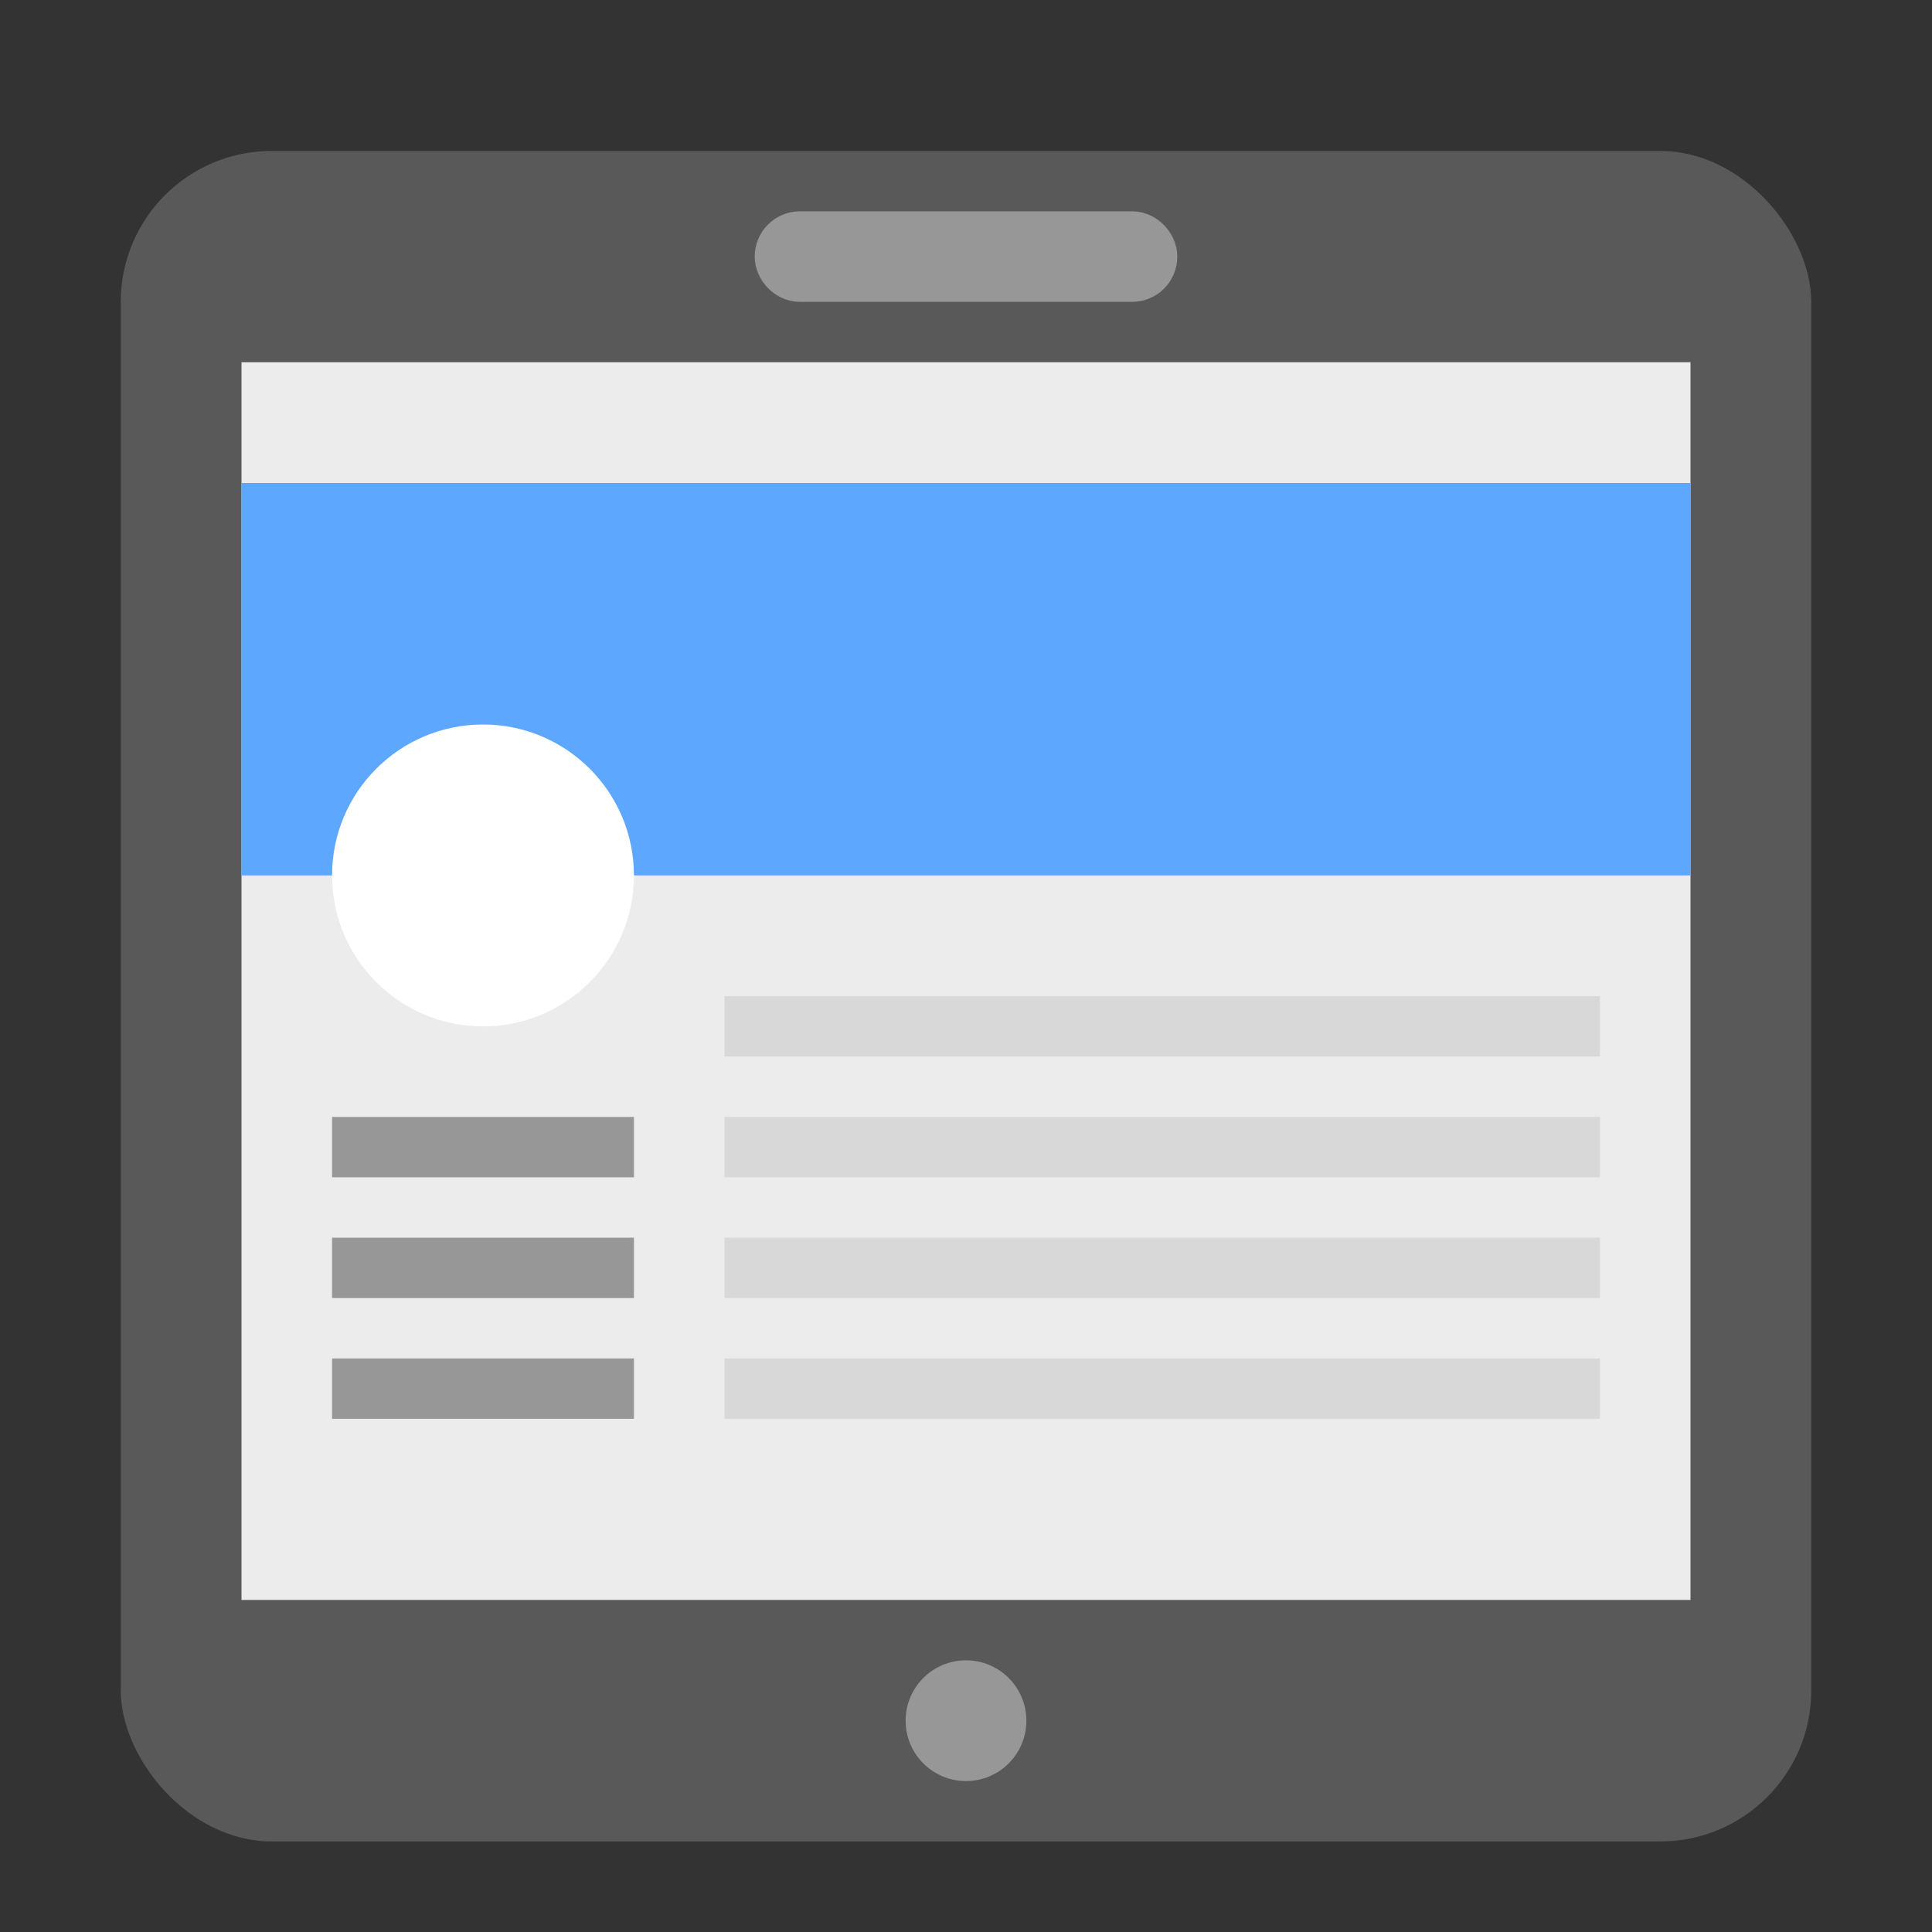 <svg xmlns="http://www.w3.org/2000/svg" width="64" height="64" viewBox="0 0 64 64">
  <rect x="0" y="0" width="64" height="64" fill="#333333" stroke="none"/>
  <g fill="none" fill-rule="evenodd">
    <rect width="56" height="56" x="4" y="5" fill="#595959" rx="5"/>
    <circle cx="32" cy="57" r="2" fill="#979797"/>
    <rect width="48" height="41" x="8" y="12" fill="#ECECEC"/>
    <rect width="48" height="13" x="8" y="16" fill="#5EA7FF"/>
    <circle cx="16" cy="29" r="5" fill="#FFF"/>
    <path stroke="#979797" stroke-linecap="square" stroke-width="2" d="M12,38 L20,38"/>
    <path stroke="#D8D8D8" stroke-linecap="square" stroke-width="2" d="M25 34L52 34M25 38L52 38M25 42L52 42M25 46L52 46"/>
    <path stroke="#979797" stroke-linecap="square" stroke-width="2" d="M12 42L20 42M12 46L20 46"/>
    <rect width="12" height="1" x="26" y="8" stroke="#979797" stroke-width="2" rx=".5"/>
  </g>
</svg>
